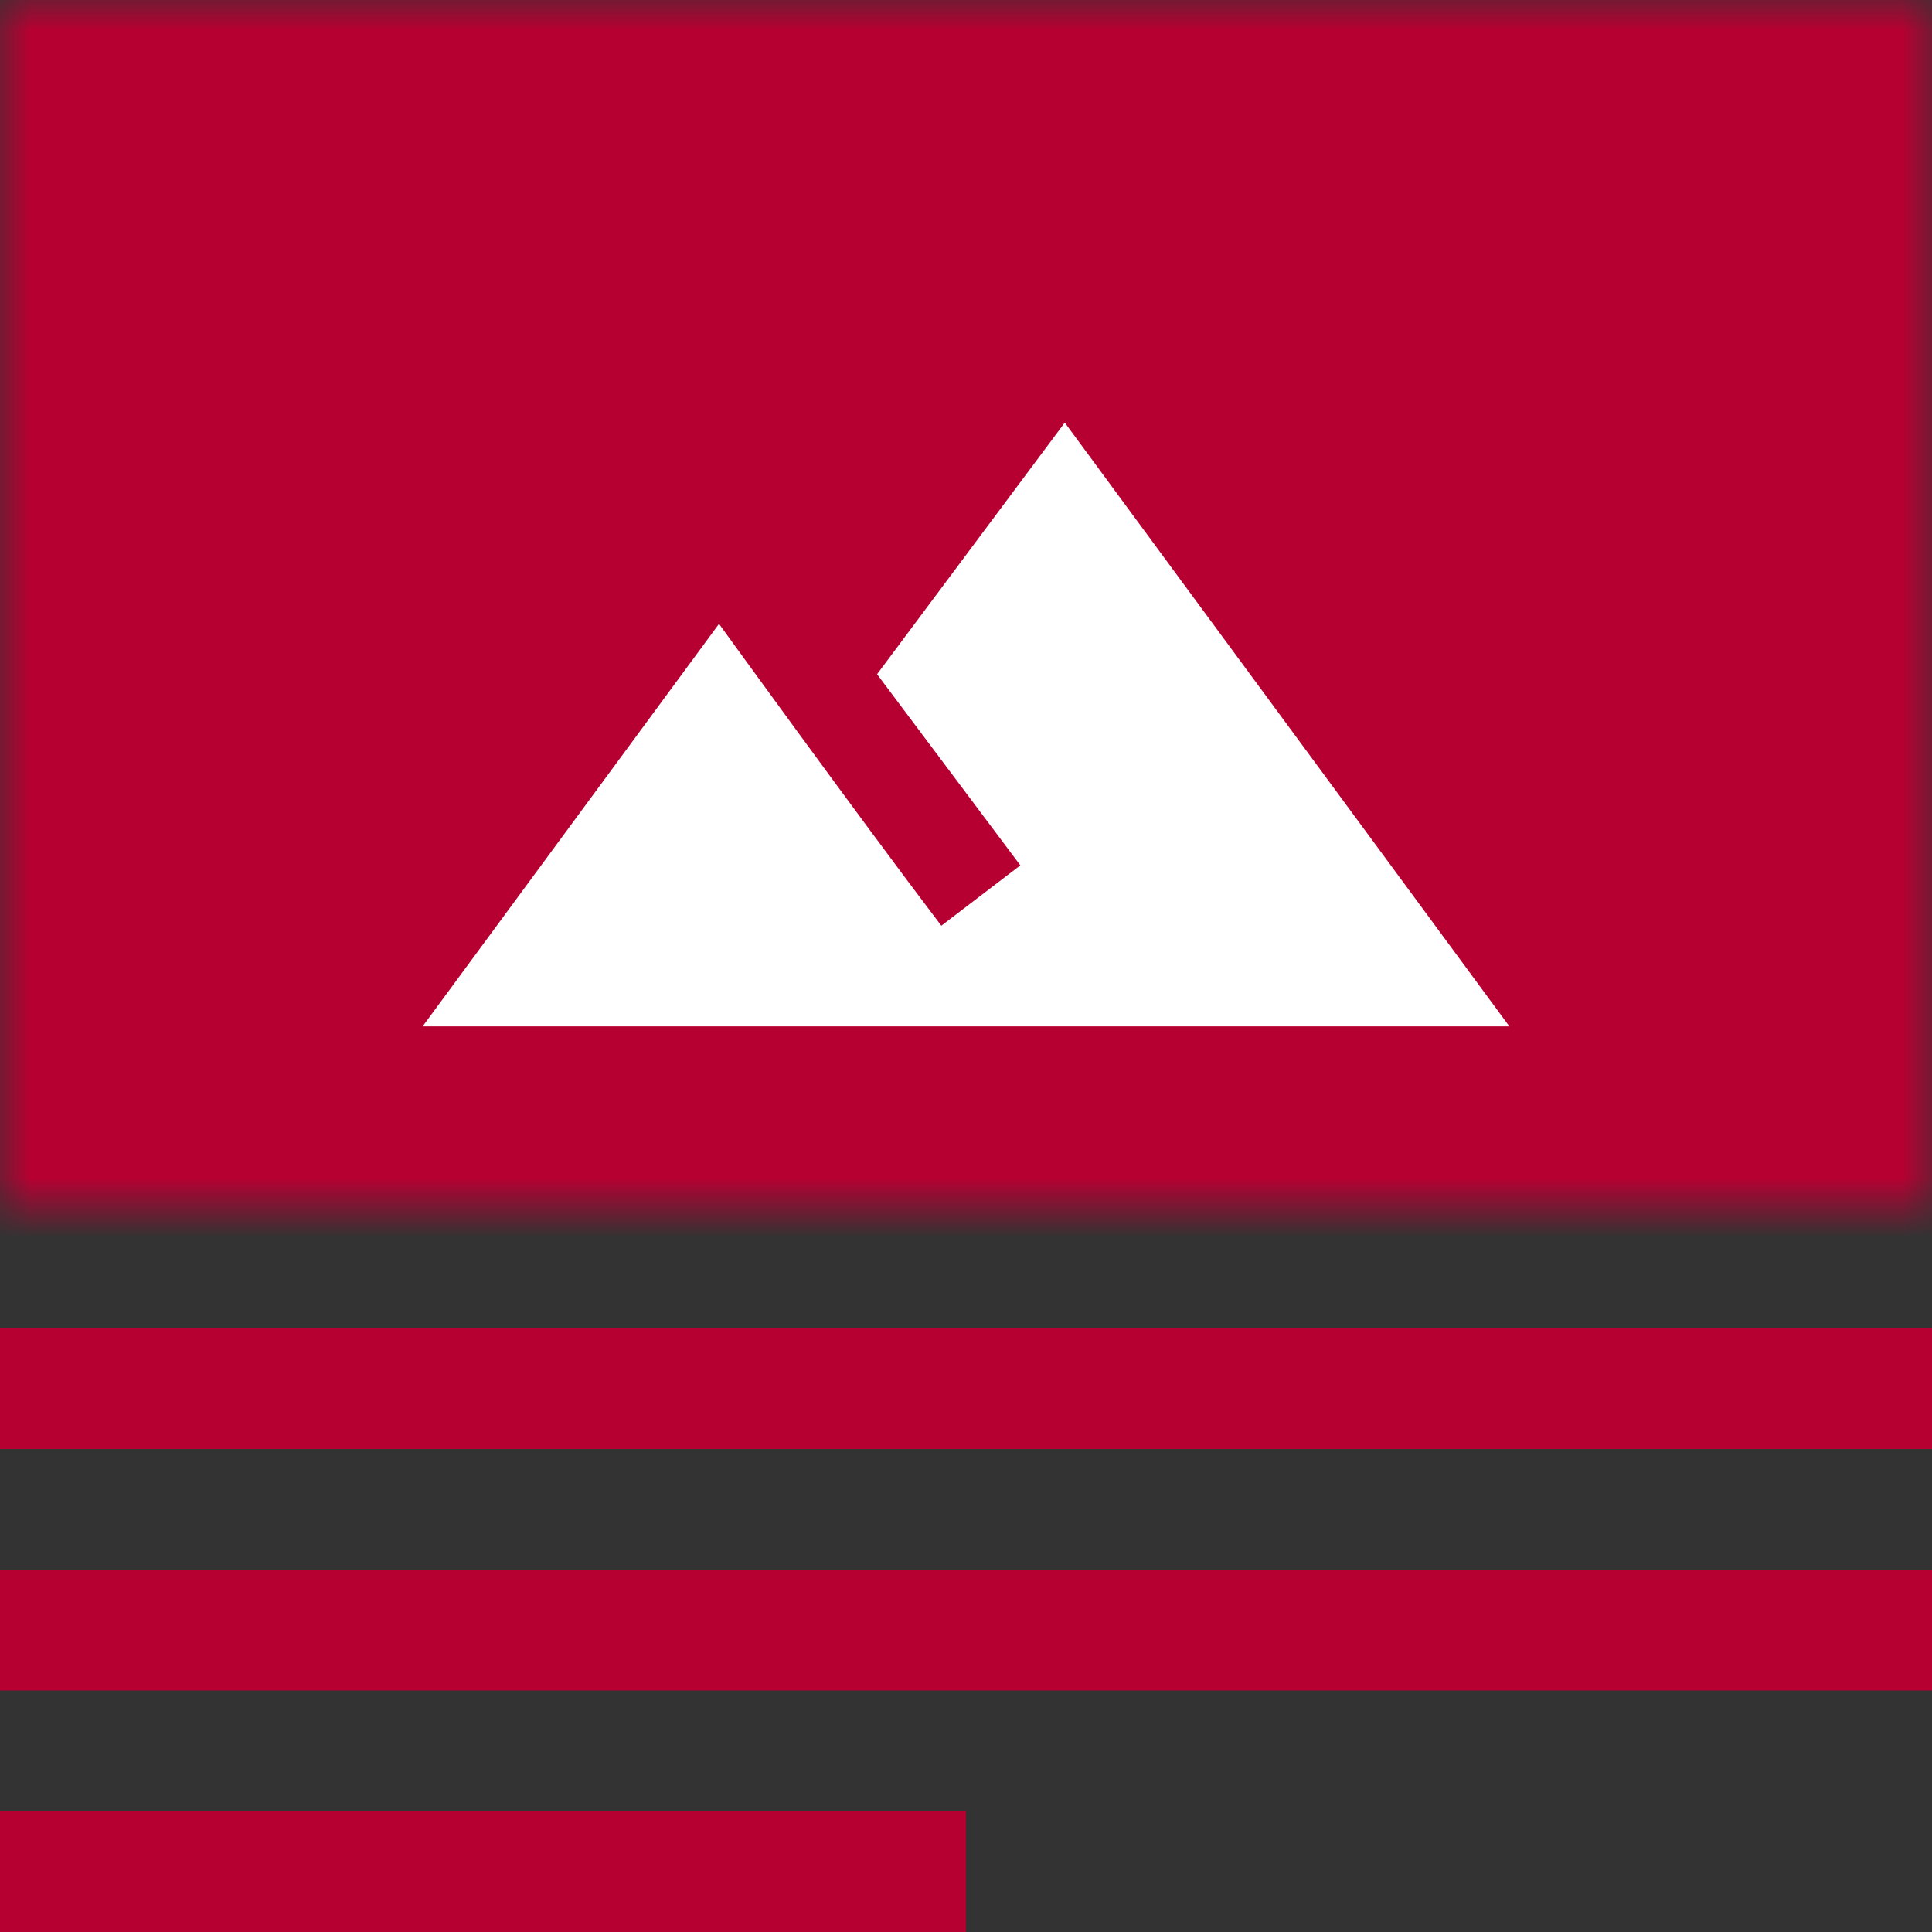 <?xml version="1.0" encoding="UTF-8" standalone="no"?>
<svg width="32px" height="32px" viewBox="0 0 32 32" version="1.1" xmlns="http://www.w3.org/2000/svg" xmlns:xlink="http://www.w3.org/1999/xlink">
    <rect x="0" y="0" width="32" height="32" fill="#333333" stroke="none"/>
    <!-- Generator: Sketch 41.2 (35397) - http://www.bohemiancoding.com/sketch -->
    <title>Media-Text-100 32x32</title>
    <desc>Created with Sketch.</desc>
    <defs>
        <rect id="path-1" x="0" y="0" width="32" height="20"></rect>
        <mask id="mask-2" maskContentUnits="userSpaceOnUse" maskUnits="objectBoundingBox" x="0" y="0" width="32" height="20" fill="white">
            <use xlink:href="#path-1"></use>
        </mask>
    </defs>
    <g id="Page-1" stroke="none" stroke-width="1" fill="none" fill-rule="evenodd">
        <g id="Desktop-HD" transform="translate(-51, -164)">
            <g id="Text-Media-Element" transform="translate(51, 136)">
                <g id="Media-Text-100-32x32" transform="translate(0, 28)">
                    <use id="Rectangle" stroke="#B70032" mask="url(#mask-2)" stroke-width="2" fill="#B70032" xlink:href="#path-1"></use>
                    <path d="M17.636,7 L14.527,11.167 L16.9,14.333 L15.591,15.333 C14.2,13.5 11.909,10.333 11.909,10.333 L7,17 L25,17 L17.636,7 L17.636,7 Z" id="Shape" fill="#FFFFFF"></path>
                    <rect id="Rectangle-2" fill="#B70032" x="0" y="22" width="32" height="2"></rect>
                    <rect id="Rectangle-2" fill="#B70032" x="0" y="26" width="32" height="2"></rect>
                    <rect id="Rectangle-2" fill="#B70032" x="0" y="30" width="16" height="2"></rect>
                </g>
            </g>
        </g>
    </g>
</svg>